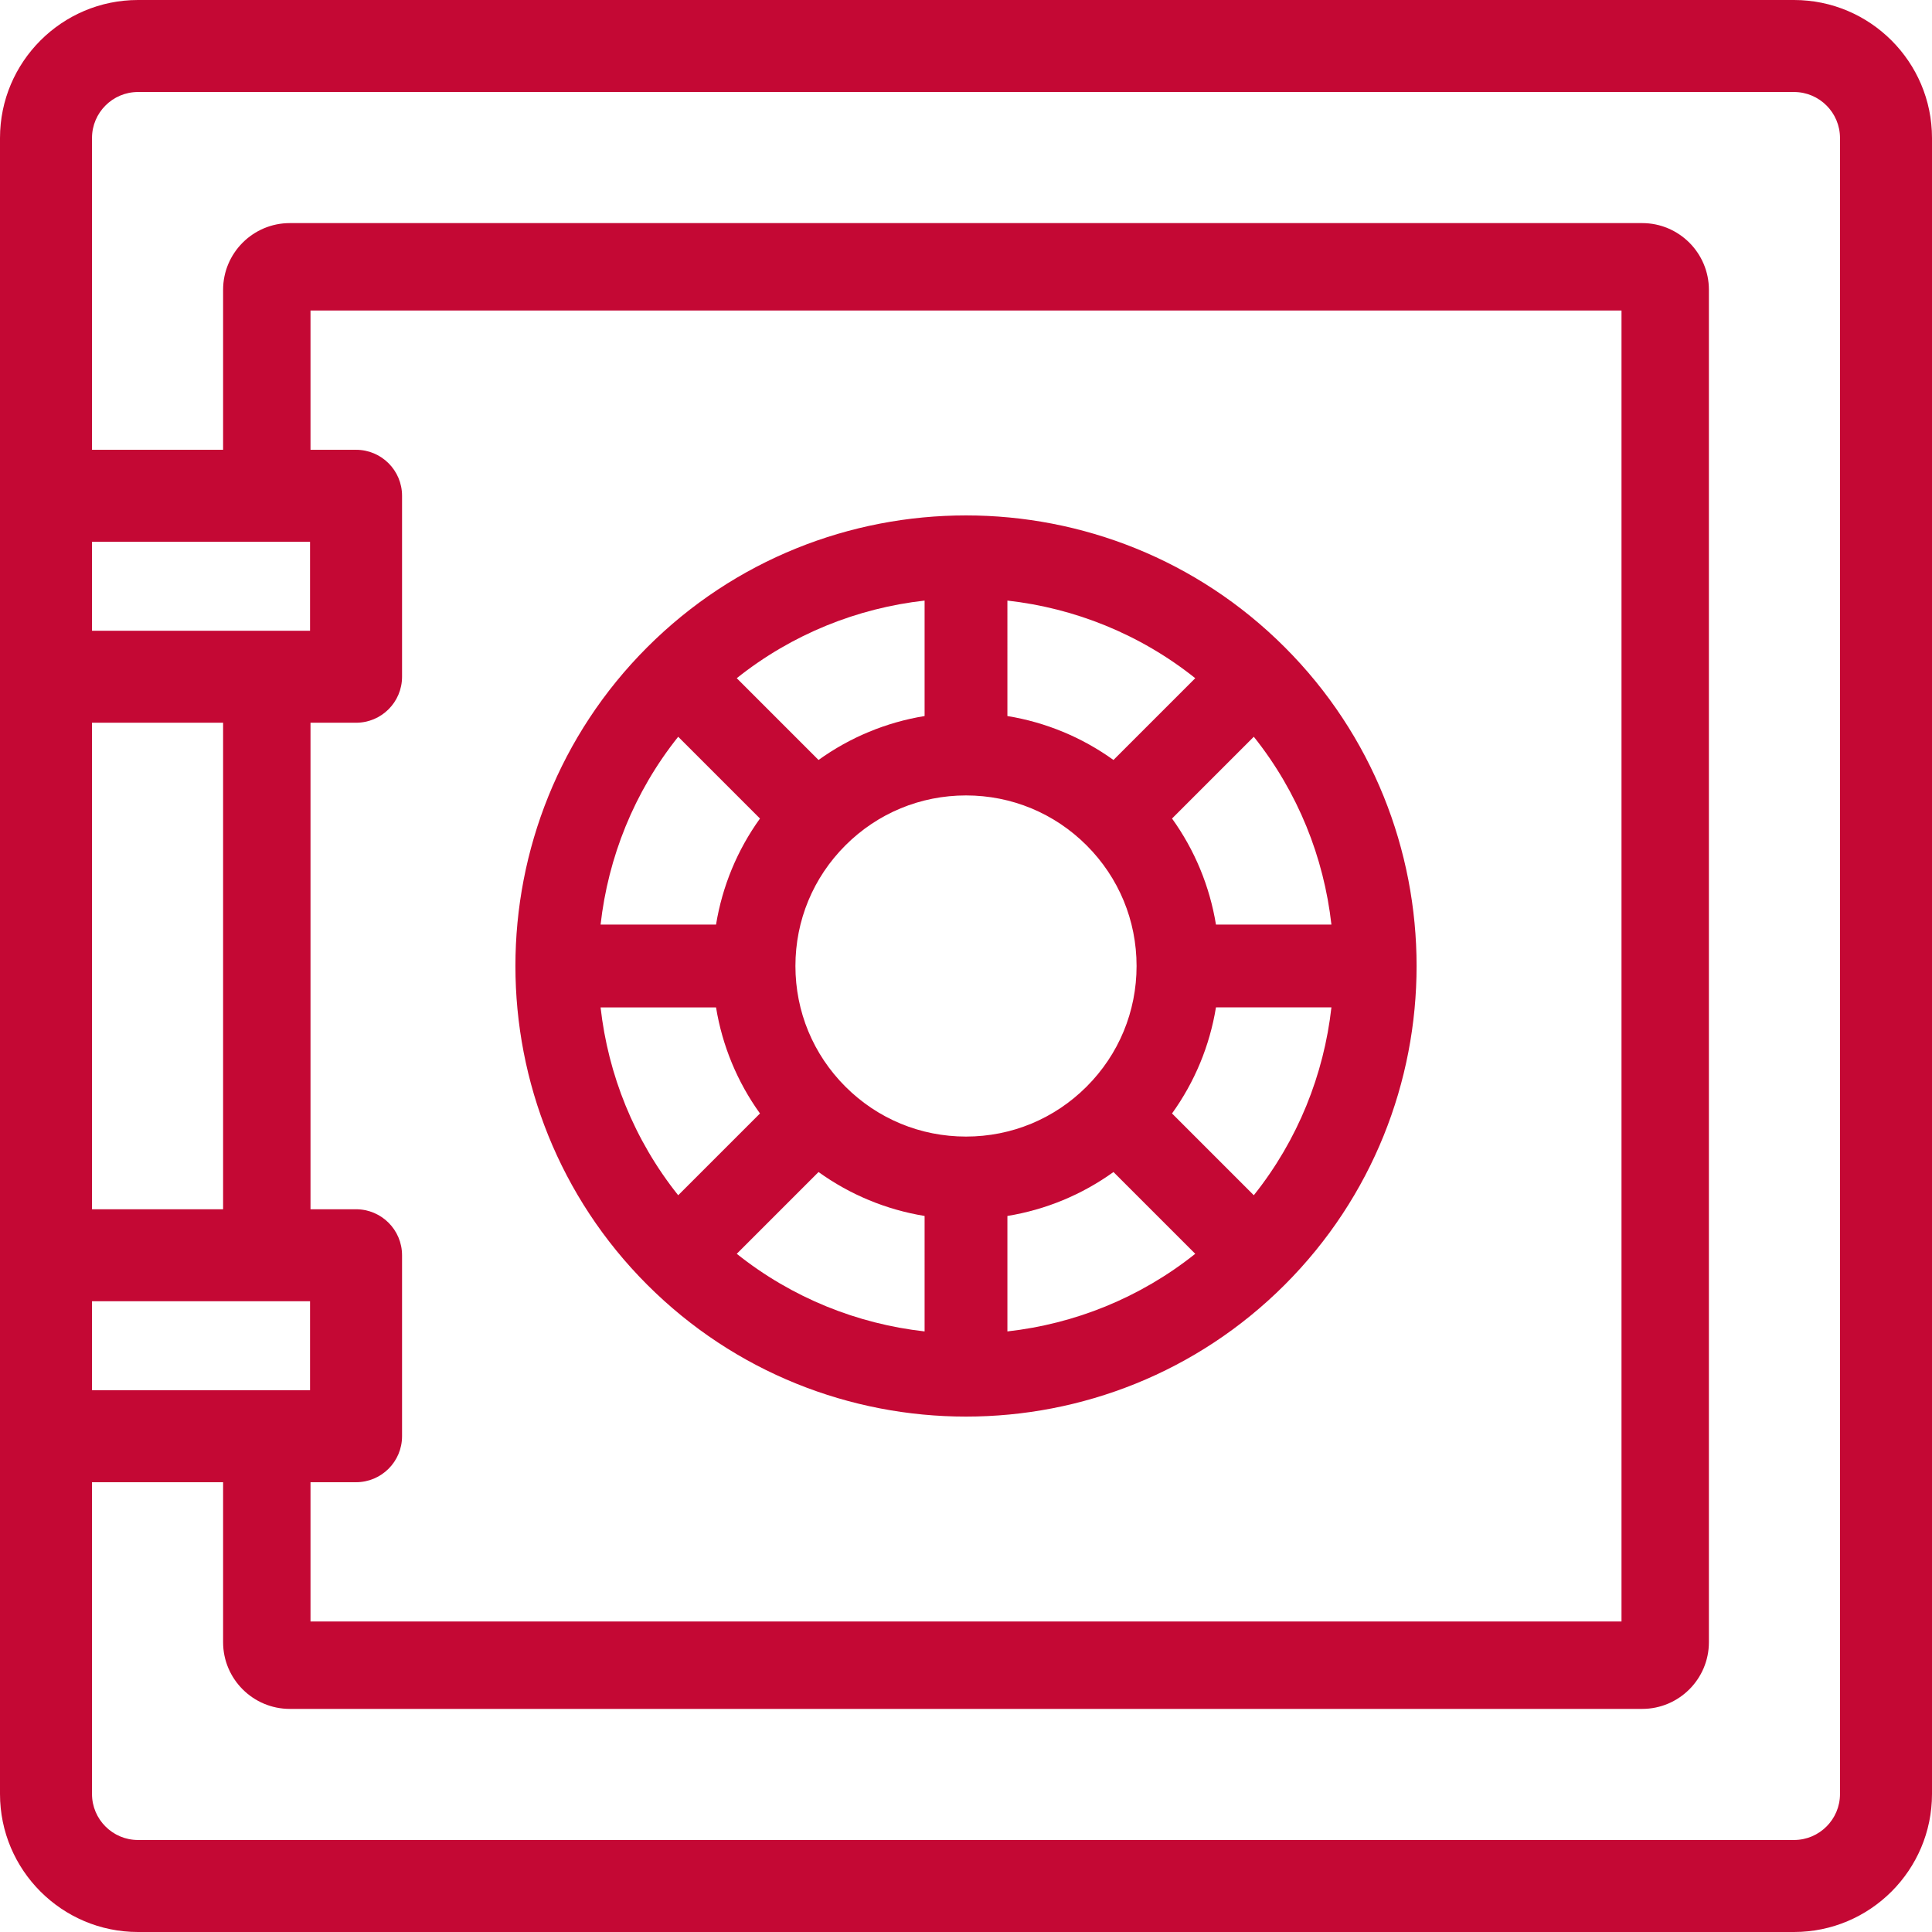 <?xml version="1.0" encoding="iso-8859-1"?>
<!-- Generator: Adobe Illustrator 19.0.0, SVG Export Plug-In . SVG Version: 6.00 Build 0)  -->
<svg version="1.1" id="Layer_1" xmlns="http://www.w3.org/2000/svg" xmlns:xlink="http://www.w3.org/1999/xlink" x="0px" y="0px"
	 viewBox="0 0 512 512" style="enable-background:new 0 0 512 512;fill:#c40834" xml:space="preserve">
<g>
	<g>
		<path d="M475.429,0H36.571C16.406,0,0,16.406,0,36.571v94.818v47.954v153.315v47.954v94.818C0,495.594,16.406,512,36.571,512
			h438.857C495.594,512,512,495.594,512,475.429V36.571C512,16.406,495.594,0,475.429,0z M24.381,143.579h57.785v23.573H24.381
			V143.579z M24.381,191.533h34.743v128.934H24.381V191.533z M24.381,344.848h57.785v23.573H24.381V344.848z M487.619,475.429
			c0,6.722-5.469,12.19-12.19,12.19H36.571c-6.722,0-12.19-5.469-12.19-12.19v-82.627h34.743V435.2
			c0,9.746,7.93,17.676,17.676,17.676h358.4c9.746,0,17.676-7.93,17.676-17.676V76.8c0-9.746-7.93-17.676-17.676-17.676H76.8
			c-9.746,0-17.676,7.93-17.676,17.676v42.398H24.381V36.571c0-6.722,5.469-12.19,12.19-12.19h438.857
			c6.722,0,12.19,5.469,12.19,12.19V475.429z M94.357,320.467H82.286V191.533h12.071c6.733,0,12.19-5.459,12.19-12.19v-47.954
			c0-6.732-5.458-12.19-12.19-12.19H82.286V82.286h347.429v347.429H82.286v-36.913h12.071c6.733,0,12.19-5.459,12.19-12.19v-47.954
			C106.547,325.926,101.09,320.467,94.357,320.467z"/>
	</g>
</g>
<g>
	<g>
		<path d="M340.476,171.524c-46.581-46.579-122.372-46.579-168.951,0c-46.58,46.581-46.58,122.372,0,168.953
			c23.29,23.289,53.883,34.934,84.475,34.934c30.593,0,61.185-11.646,84.476-34.934
			C387.056,293.895,387.056,218.105,340.476,171.524z M352.84,245.027h-30.597v0.001c-1.663-10.169-5.628-19.745-11.643-28.111
			l21.671-21.671C343.993,209.941,350.844,227.256,352.84,245.027z M266.971,159.161c17.771,1.996,35.088,8.847,49.782,20.569
			l-21.671,21.671c-8.366-6.015-17.942-9.982-28.111-11.643V159.161z M245.029,159.16v30.597
			c-10.169,1.663-19.745,5.628-28.111,11.644l-21.671-21.671C209.941,168.008,227.257,161.156,245.029,159.16z M179.73,195.246
			l21.671,21.671c-6.015,8.366-9.982,17.942-11.644,28.111h-30.596C161.156,227.257,168.008,209.941,179.73,195.246z
			 M159.161,266.971h30.596c1.663,10.169,5.628,19.745,11.644,28.111l-21.671,21.671
			C168.008,302.059,161.156,284.743,159.161,266.971z M245.029,352.84c-17.771-1.996-35.088-8.848-49.782-20.57l21.671-21.671
			c8.366,6.015,17.942,9.982,28.111,11.644V352.84z M224.035,287.963c-8.538-8.537-13.24-19.888-13.24-31.963
			c0-12.076,4.702-23.426,13.24-31.963c8.538-8.538,19.89-13.24,31.965-13.24s23.426,4.702,31.963,13.24
			c8.538,8.537,13.24,19.888,13.24,31.963c0,12.076-4.702,23.426-13.24,31.963c-8.537,8.538-19.889,13.24-31.963,13.24
			S232.574,296.502,224.035,287.963z M266.971,352.841v-30.598c10.169-1.662,19.745-5.628,28.111-11.643l21.671,21.671
			C302.059,343.993,284.743,350.846,266.971,352.841z M332.27,316.752l-21.671-21.671c6.015-8.366,9.982-17.942,11.643-28.111
			h30.597C350.844,284.743,343.992,302.059,332.27,316.752z"/>
	</g>
</g>
<g>
</g>
<g>
</g>
<g>
</g>
<g>
</g>
<g>
</g>
<g>
</g>
<g>
</g>
<g>
</g>
<g>
</g>
<g>
</g>
<g>
</g>
<g>
</g>
<g>
</g>
<g>
</g>
<g>
</g>
</svg>
